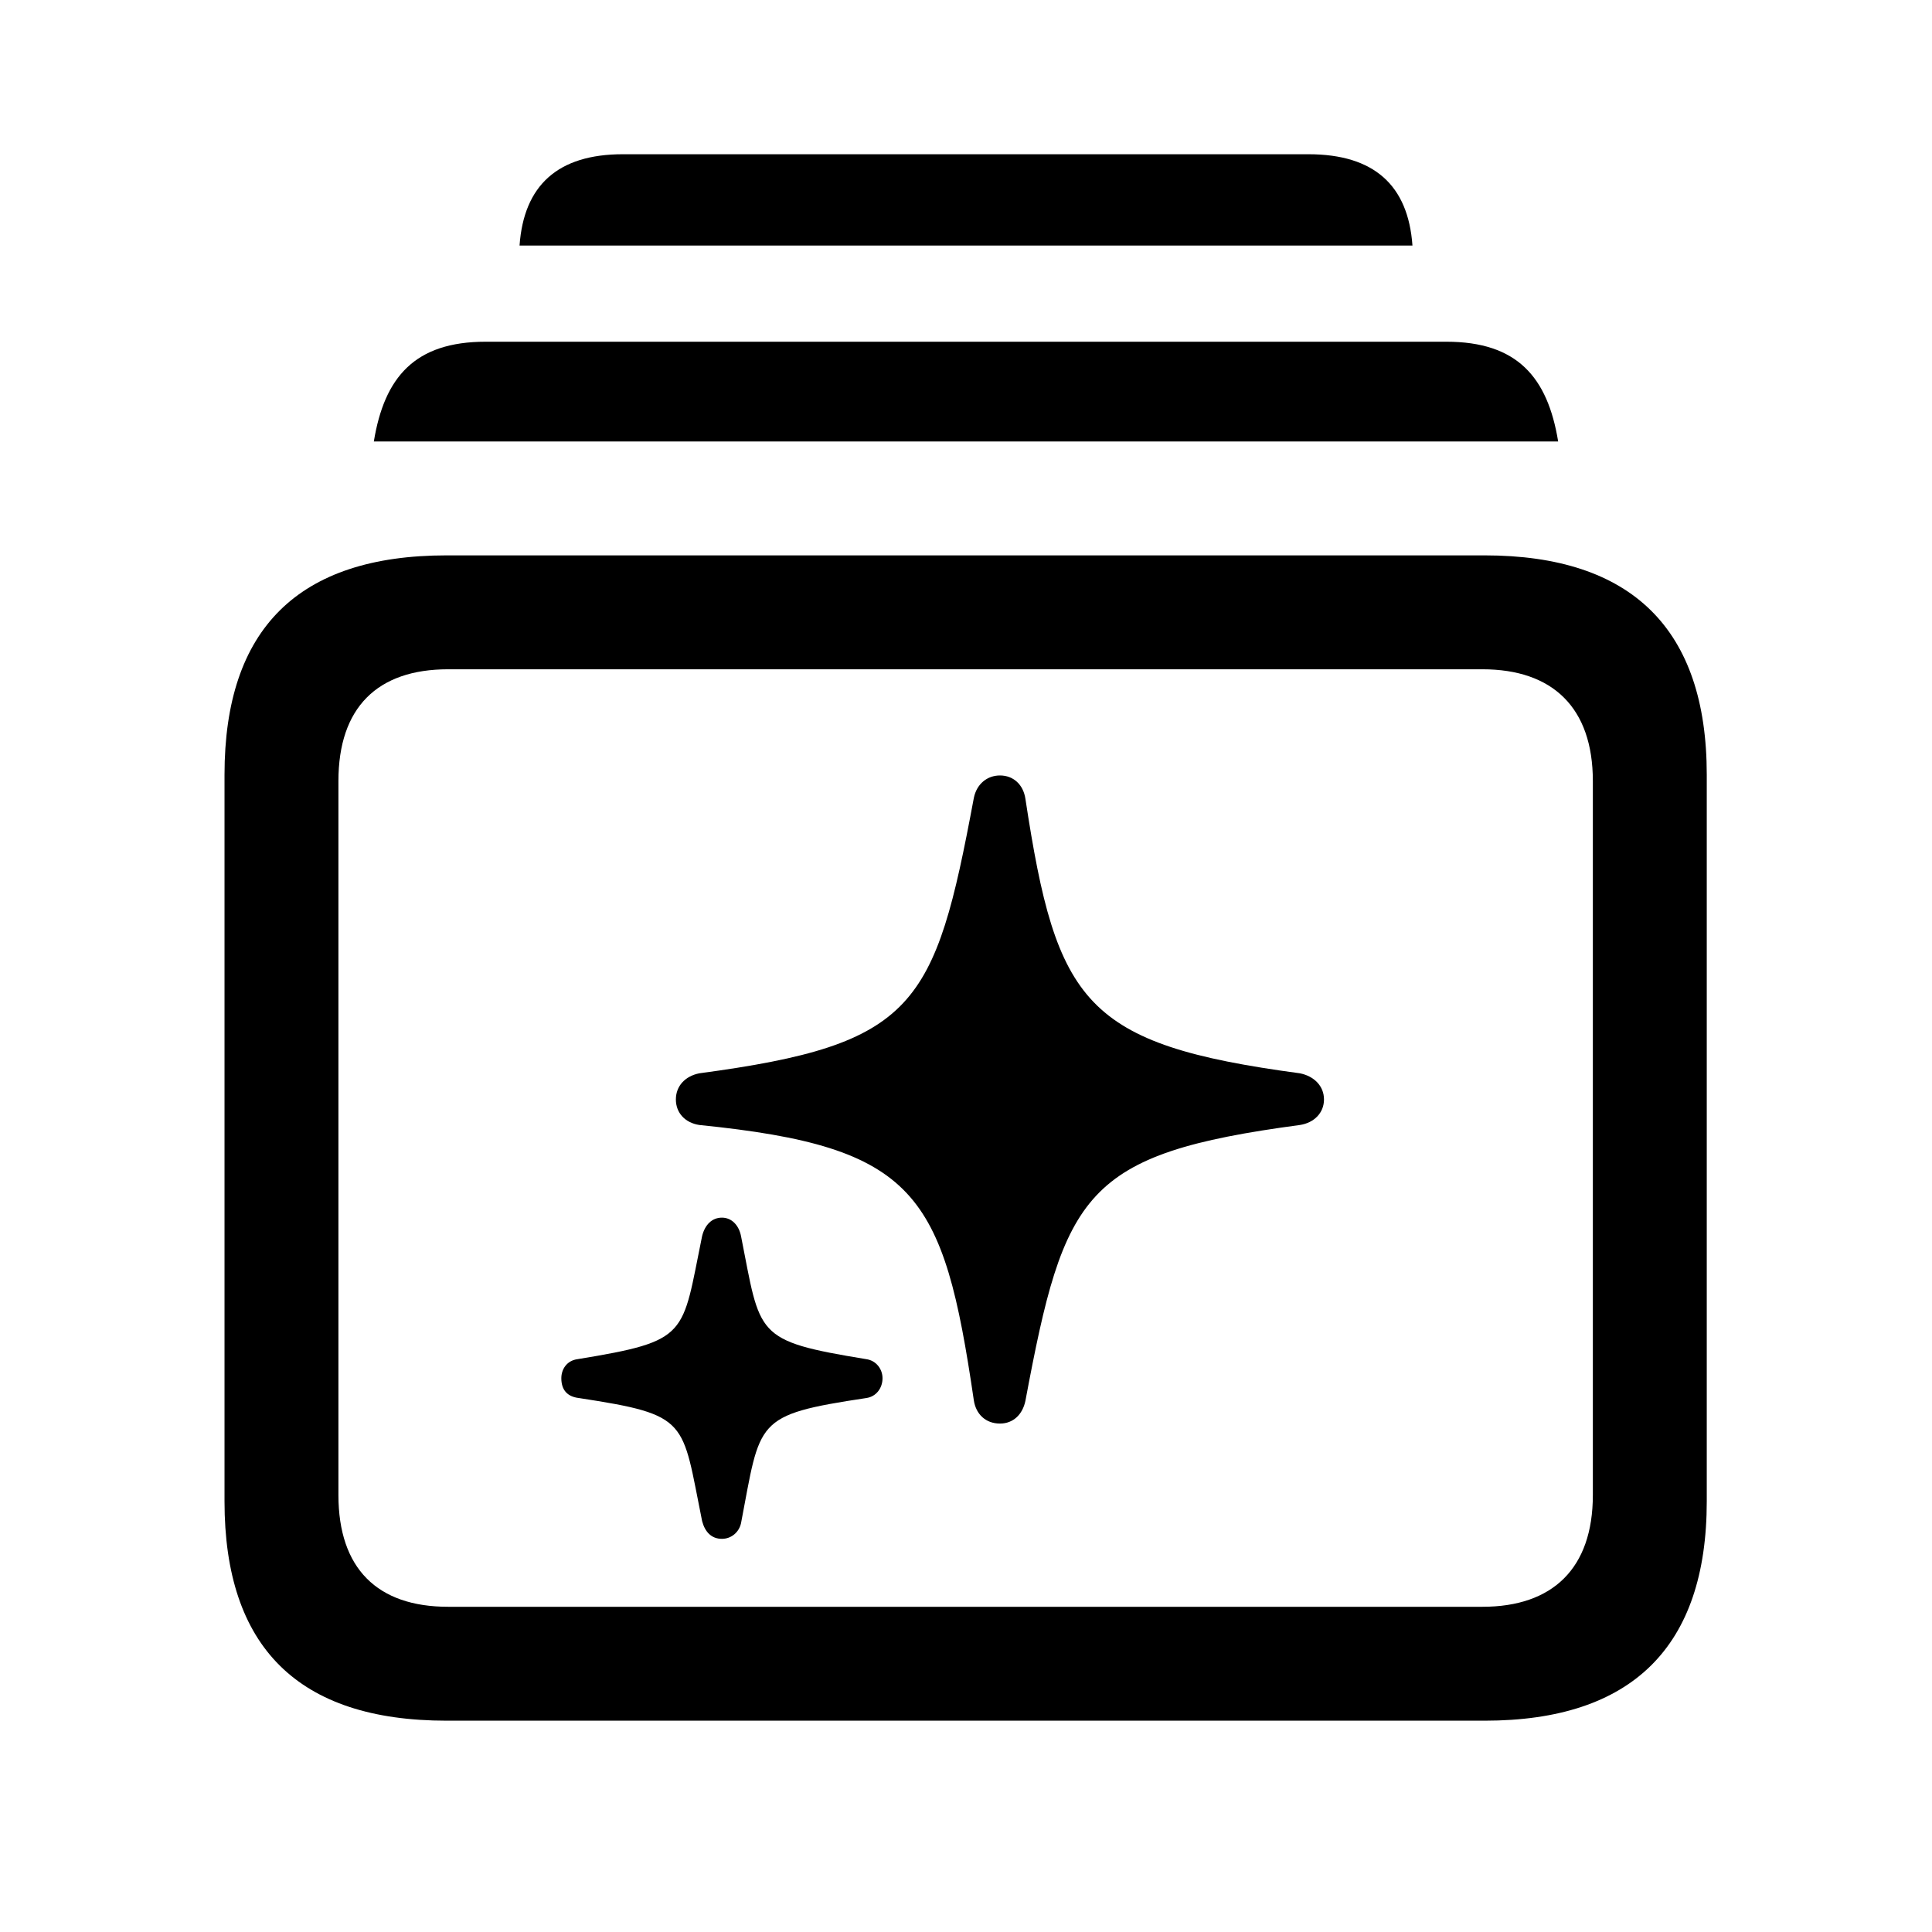 <svg width="24" height="24" viewBox="0 0 24 24" fill="none" xmlns="http://www.w3.org/2000/svg">
    <path d="M6.454 3.05C6.507 2.303 6.929 1.916 7.737 1.916H16.254C17.071 1.916 17.493 2.303 17.546 3.05H6.454ZM4.644 5.484C4.775 4.685 5.153 4.245 6.032 4.245H17.968C18.847 4.245 19.225 4.685 19.356 5.484H4.644ZM5.549 21.375C3.703 21.375 2.789 20.461 2.789 18.65V9.624C2.789 7.813 3.703 6.899 5.549 6.899H18.442C20.27 6.899 21.202 7.813 21.202 9.624V18.65C21.202 20.461 20.27 21.375 18.442 21.375H5.549ZM5.566 19.96H18.416C19.286 19.96 19.787 19.485 19.787 18.571V9.703C19.787 8.789 19.286 8.314 18.416 8.314H5.566C4.688 8.314 4.204 8.789 4.204 9.703V18.571C4.204 19.485 4.688 19.96 5.566 19.96ZM12.422 17.684C12.246 17.684 12.123 17.569 12.097 17.394C11.719 14.818 11.385 14.247 8.687 13.975C8.511 13.948 8.396 13.825 8.396 13.658C8.396 13.491 8.511 13.368 8.687 13.333C11.376 12.973 11.613 12.507 12.097 9.914C12.132 9.738 12.264 9.633 12.422 9.633C12.589 9.633 12.712 9.747 12.738 9.923C13.125 12.463 13.468 12.973 16.148 13.333C16.324 13.368 16.447 13.491 16.447 13.658C16.447 13.825 16.324 13.948 16.148 13.975C13.459 14.335 13.222 14.818 12.738 17.402C12.703 17.569 12.589 17.684 12.422 17.684ZM8.968 19.116C8.836 19.116 8.757 19.028 8.722 18.896C8.467 17.64 8.572 17.578 7.192 17.367C7.043 17.35 6.973 17.262 6.973 17.121C6.973 17.007 7.043 16.901 7.175 16.884C8.572 16.655 8.467 16.594 8.722 15.354C8.757 15.214 8.845 15.126 8.968 15.126C9.091 15.126 9.179 15.223 9.205 15.354C9.451 16.594 9.363 16.655 10.761 16.884C10.884 16.901 10.963 17.007 10.963 17.121C10.963 17.244 10.884 17.35 10.761 17.367C9.363 17.578 9.451 17.64 9.205 18.923C9.179 19.037 9.082 19.116 8.968 19.116Z" fill="black"/>
</svg>
